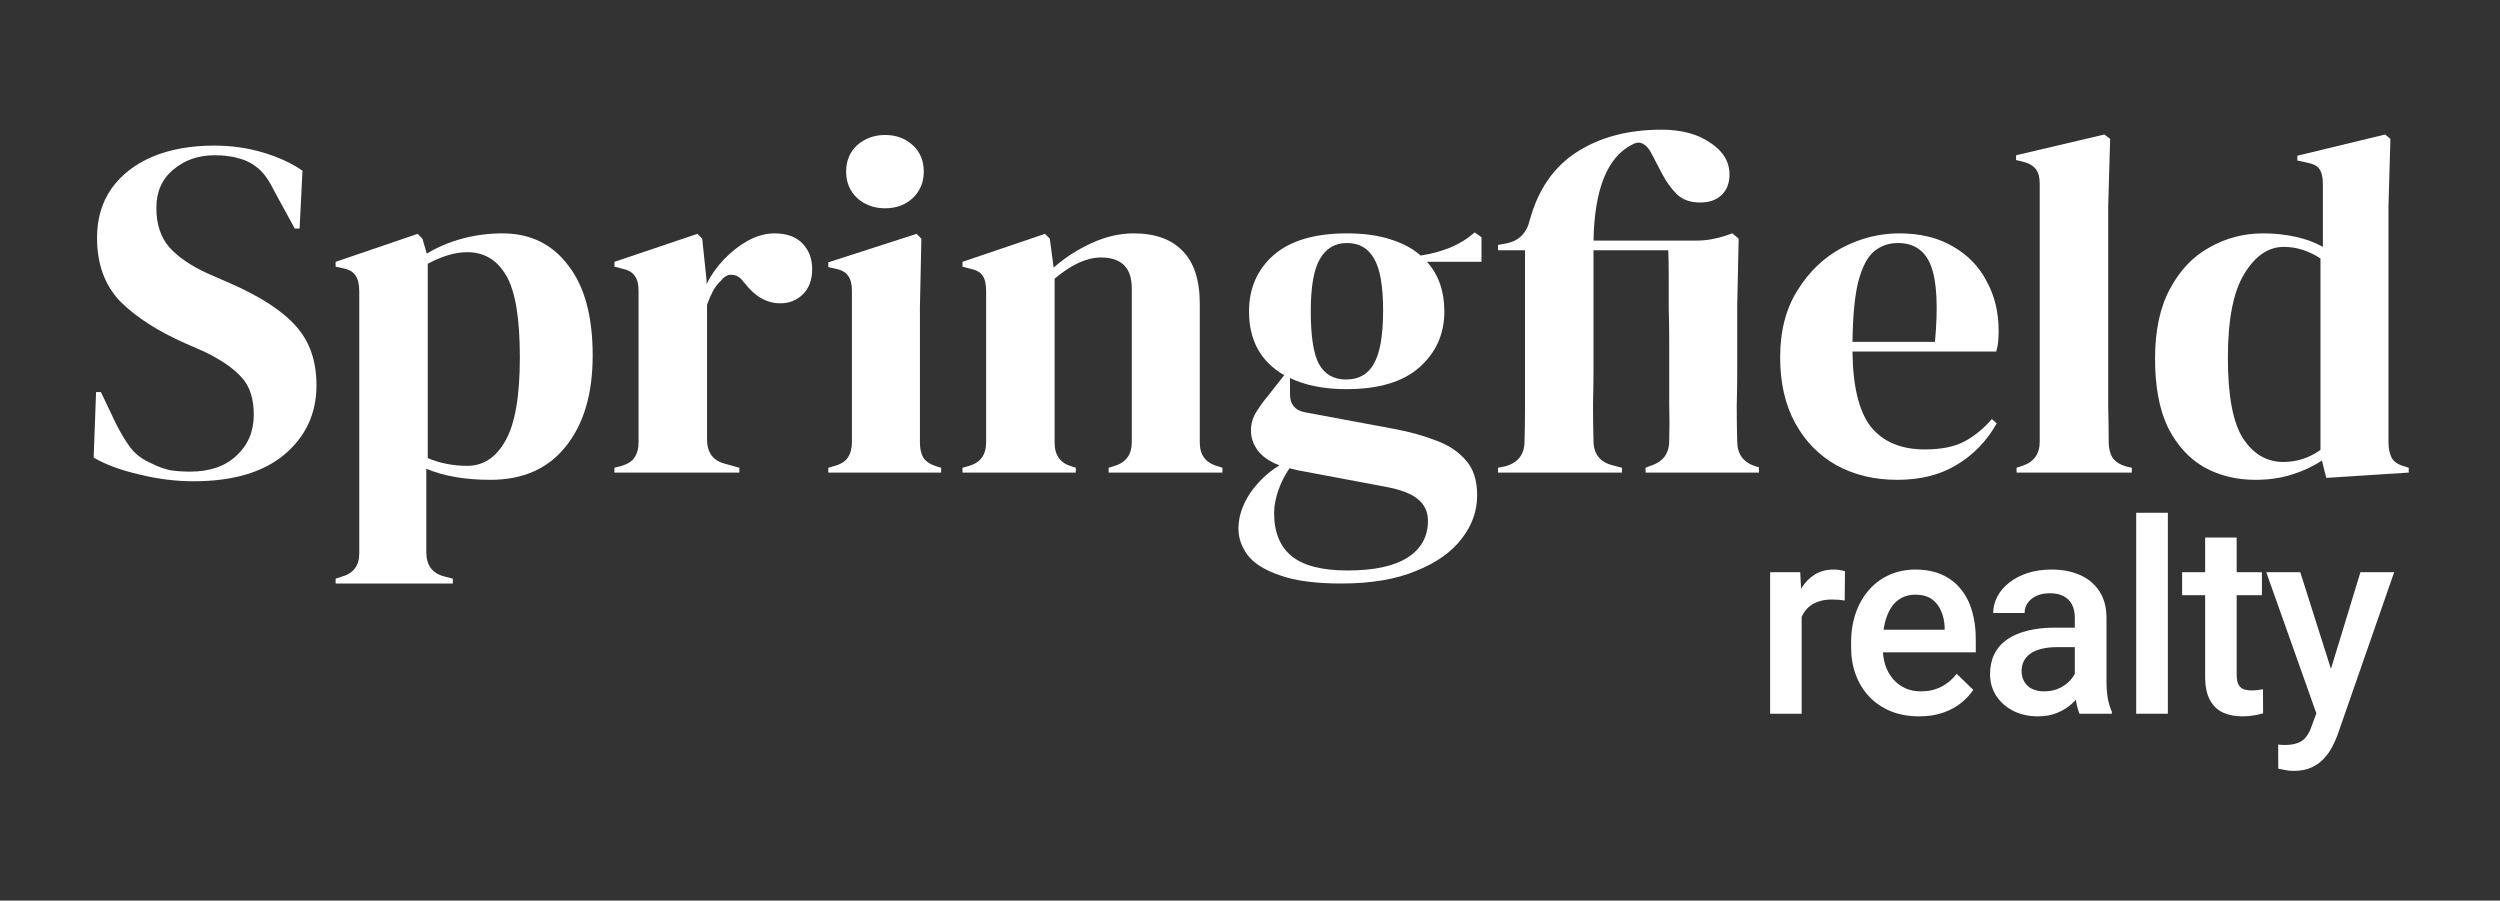 <svg width="347" height="125" viewBox="0 0 347 125" fill="none" xmlns="http://www.w3.org/2000/svg">
<rect x="0" y="0" width="347" height="125" fill="#333333" stroke="none"/>
<path d="M313.044 66.599C310.412 66.599 308.046 66.018 305.949 64.858C303.851 63.653 302.178 61.824 300.928 59.369C299.723 56.87 299.121 53.679 299.121 49.797C299.121 45.869 299.813 42.634 301.196 40.09C302.579 37.502 304.409 35.583 306.685 34.333C308.961 33.039 311.438 32.392 314.116 32.392C315.677 32.392 317.172 32.548 318.601 32.861C320.029 33.173 321.3 33.642 322.416 34.266V25.564C322.416 24.627 322.26 23.935 321.948 23.489C321.68 23.043 321.077 22.73 320.14 22.552L318.868 22.284V21.615L331.051 18.669L331.788 19.272L331.52 28.643V61.377C331.52 62.27 331.676 63.006 331.989 63.586C332.301 64.122 332.881 64.501 333.729 64.724L334.331 64.925V65.594L322.885 66.331L322.282 63.921C321.077 64.724 319.694 65.371 318.132 65.862C316.615 66.353 314.919 66.599 313.044 66.599ZM316.927 64.122C318.801 64.122 320.519 63.564 322.081 62.448V35.873C320.43 34.802 318.734 34.266 316.994 34.266C314.852 34.266 313.022 35.516 311.505 38.015C309.988 40.47 309.229 44.352 309.229 49.663C309.229 54.973 309.943 58.722 311.371 60.909C312.799 63.051 314.651 64.122 316.927 64.122Z" fill="white"/>
<path d="M279.9 65.594V64.925L280.703 64.657C282.31 64.122 283.113 63.006 283.113 61.31V25.497C283.113 24.605 282.935 23.935 282.578 23.489C282.221 22.998 281.596 22.641 280.703 22.418L279.833 22.217V21.548L292.083 18.669L292.887 19.272L292.619 28.643V51.537C292.619 53.188 292.619 54.839 292.619 56.491C292.663 58.097 292.686 59.704 292.686 61.31C292.686 62.203 292.864 62.939 293.221 63.519C293.578 64.055 294.181 64.457 295.029 64.724L295.899 64.925V65.594H279.9Z" fill="white"/>
<path d="M263.62 32.392C266.52 32.392 268.997 32.995 271.05 34.2C273.103 35.36 274.665 36.966 275.736 39.019C276.851 41.027 277.409 43.326 277.409 45.914C277.409 46.405 277.387 46.918 277.342 47.454C277.298 47.945 277.208 48.391 277.075 48.792H257.126C257.171 53.612 258.019 57.093 259.67 59.235C261.366 61.333 263.865 62.381 267.167 62.381C269.399 62.381 271.206 62.024 272.59 61.31C273.973 60.596 275.267 59.548 276.472 58.164L277.142 58.767C275.758 61.221 273.906 63.14 271.585 64.523C269.309 65.907 266.565 66.599 263.352 66.599C260.183 66.599 257.372 65.929 254.917 64.59C252.463 63.207 250.544 61.243 249.16 58.7C247.777 56.156 247.085 53.121 247.085 49.596C247.085 45.936 247.889 42.835 249.495 40.291C251.102 37.703 253.155 35.739 255.654 34.4C258.197 33.062 260.853 32.392 263.62 32.392ZM263.419 33.731C262.125 33.731 261.009 34.133 260.072 34.936C259.179 35.694 258.465 37.078 257.93 39.086C257.439 41.05 257.171 43.839 257.126 47.454H268.573C269.019 42.589 268.841 39.086 268.038 36.944C267.234 34.802 265.695 33.731 263.419 33.731Z" fill="white"/>
<path d="M207.923 65.594V64.925L208.927 64.724C210.712 64.233 211.605 63.073 211.605 61.243C211.65 59.637 211.672 57.963 211.672 56.223C211.672 54.438 211.672 52.876 211.672 51.537V34.735H207.923V33.999L208.994 33.798C210.779 33.486 211.895 32.392 212.341 30.518C213.502 26.278 215.688 23.132 218.901 21.079C222.115 19.026 226.019 18 230.616 18C233.383 18 235.636 18.602 237.377 19.807C239.162 20.968 240.055 22.44 240.055 24.225C240.055 25.43 239.675 26.39 238.917 27.104C238.203 27.773 237.221 28.108 235.971 28.108C234.632 28.108 233.561 27.729 232.758 26.97C231.955 26.167 231.263 25.207 230.683 24.092L229.143 21.146C228.831 20.566 228.452 20.164 228.005 19.941C227.559 19.718 227.068 19.763 226.533 20.075C223.096 21.816 221.311 26.256 221.177 33.396H235.436C236.774 33.396 238.113 33.173 239.452 32.727L240.456 32.392L241.326 33.129L241.126 42.433V51.872C241.126 53.121 241.103 54.594 241.059 56.29C241.059 57.986 241.081 59.637 241.126 61.243C241.126 63.029 241.973 64.189 243.669 64.724L244.138 64.858V65.594H228.407V64.925L229.076 64.657C230.817 64.122 231.687 62.962 231.687 61.176C231.732 59.525 231.732 57.785 231.687 55.955C231.687 54.125 231.687 52.653 231.687 51.537V47.052C231.687 45.713 231.665 44.285 231.62 42.768C231.62 41.206 231.62 39.711 231.62 38.283C231.62 36.855 231.598 35.672 231.553 34.735H221.177V51.537C221.177 52.831 221.155 54.371 221.11 56.156C221.11 57.896 221.133 59.57 221.177 61.176C221.177 63.006 222.07 64.144 223.855 64.59L225.127 64.925V65.594H207.923Z" fill="white"/>
<path d="M186.887 54.014C183.808 54.014 181.197 53.501 179.055 52.474V54.75C179.055 56.134 179.747 56.959 181.13 57.227L193.715 59.57C195.813 59.972 197.709 60.507 199.405 61.176C201.101 61.801 202.462 62.716 203.488 63.921C204.515 65.081 205.028 66.688 205.028 68.741C205.028 70.927 204.314 72.936 202.886 74.765C201.458 76.64 199.338 78.135 196.527 79.25C193.76 80.411 190.301 80.991 186.151 80.991C182.581 80.991 179.747 80.612 177.649 79.853C175.552 79.139 174.057 78.202 173.164 77.041C172.317 75.881 171.893 74.654 171.893 73.36C171.893 71.753 172.428 70.124 173.499 68.473C174.615 66.866 175.976 65.572 177.582 64.59C176.199 64.055 175.195 63.363 174.57 62.515C173.945 61.667 173.633 60.752 173.633 59.771C173.633 58.878 173.856 58.053 174.302 57.294C174.793 56.491 175.373 55.687 176.043 54.884L178.252 52.073C174.994 50.198 173.365 47.253 173.365 43.236C173.365 40.023 174.503 37.413 176.779 35.404C179.1 33.396 182.491 32.392 186.954 32.392C189.23 32.392 191.216 32.66 192.912 33.196C194.652 33.731 196.08 34.49 197.196 35.471C198.624 35.248 199.963 34.891 201.212 34.4C202.507 33.865 203.667 33.151 204.693 32.258L205.63 32.928V36.342H198.066C199.673 38.127 200.476 40.425 200.476 43.236C200.476 46.36 199.316 48.949 196.995 51.002C194.719 53.01 191.35 54.014 186.887 54.014ZM186.82 52.675C188.605 52.675 189.899 51.939 190.703 50.466C191.551 48.993 191.975 46.539 191.975 43.103C191.975 39.666 191.551 37.257 190.703 35.873C189.899 34.445 188.65 33.731 186.954 33.731C185.303 33.731 184.053 34.467 183.205 35.94C182.358 37.368 181.934 39.8 181.934 43.236C181.934 46.673 182.313 49.105 183.072 50.533C183.875 51.961 185.124 52.675 186.82 52.675ZM176.846 71.218C176.846 73.85 177.649 75.836 179.256 77.175C180.907 78.514 183.496 79.183 187.021 79.183C190.725 79.183 193.514 78.581 195.389 77.376C197.263 76.171 198.2 74.475 198.2 72.289C198.2 71.039 197.732 70.035 196.794 69.276C195.902 68.518 194.362 67.938 192.175 67.536L180.059 65.26C179.702 65.171 179.345 65.081 178.988 64.992C178.363 65.885 177.85 66.889 177.449 68.004C177.047 69.165 176.846 70.236 176.846 71.218Z" fill="white"/>
<path d="M133.594 65.594V64.925L134.532 64.657C136.094 64.211 136.874 63.118 136.874 61.377V40.425C136.874 39.443 136.718 38.729 136.406 38.283C136.094 37.792 135.491 37.457 134.599 37.279L133.594 37.011V36.342L145.041 32.459L145.711 33.129L146.246 37.145C147.808 35.761 149.571 34.623 151.534 33.731C153.498 32.838 155.439 32.392 157.358 32.392C160.304 32.392 162.557 33.195 164.119 34.802C165.726 36.409 166.529 38.863 166.529 42.165V61.444C166.529 63.185 167.377 64.278 169.073 64.724L169.675 64.925V65.594H153.877V64.925L154.748 64.657C156.309 64.166 157.09 63.073 157.09 61.377V40.023C157.09 37.167 155.662 35.739 152.806 35.739C150.843 35.739 148.701 36.721 146.38 38.684V61.444C146.38 63.185 147.161 64.278 148.723 64.724L149.325 64.925V65.594H133.594Z" fill="white"/>
<path d="M122.866 28.911C121.348 28.911 120.054 28.443 118.983 27.506C117.957 26.524 117.444 25.297 117.444 23.824C117.444 22.306 117.957 21.079 118.983 20.142C120.054 19.205 121.348 18.736 122.866 18.736C124.383 18.736 125.655 19.205 126.681 20.142C127.708 21.079 128.221 22.306 128.221 23.824C128.221 25.297 127.708 26.524 126.681 27.506C125.655 28.443 124.383 28.911 122.866 28.911ZM114.967 65.594V64.925L115.904 64.657C116.796 64.39 117.399 63.988 117.711 63.452C118.068 62.917 118.247 62.203 118.247 61.31V40.358C118.247 39.421 118.068 38.729 117.711 38.283C117.399 37.792 116.796 37.457 115.904 37.279L114.967 37.078V36.409L127.217 32.459L127.886 33.129L127.685 42.634V61.377C127.685 62.27 127.842 62.984 128.154 63.519C128.511 64.055 129.113 64.457 129.961 64.724L130.631 64.925V65.594H114.967Z" fill="white"/>
<path d="M85.285 65.594V64.925L86.289 64.657C87.182 64.39 87.784 63.988 88.097 63.452C88.454 62.917 88.632 62.225 88.632 61.377V40.425C88.632 39.443 88.454 38.729 88.097 38.283C87.784 37.792 87.182 37.457 86.289 37.279L85.285 37.011V36.342L96.799 32.459L97.468 33.129L98.071 38.885V39.421C98.695 38.171 99.499 37.033 100.48 36.007C101.507 34.936 102.622 34.066 103.827 33.396C105.077 32.727 106.304 32.392 107.509 32.392C109.205 32.392 110.499 32.861 111.392 33.798C112.284 34.735 112.73 35.918 112.73 37.346C112.73 38.863 112.284 40.046 111.392 40.894C110.544 41.697 109.517 42.099 108.312 42.099C106.438 42.099 104.787 41.161 103.359 39.287L103.225 39.153C102.779 38.528 102.265 38.194 101.685 38.149C101.105 38.06 100.57 38.328 100.079 38.952C99.632 39.354 99.253 39.845 98.941 40.425C98.673 40.961 98.405 41.585 98.138 42.299V60.976C98.138 62.761 98.918 63.876 100.48 64.323L102.622 64.925V65.594H85.285Z" fill="white"/>
<path d="M46.585 80.991V80.321L47.388 80.054C49.04 79.607 49.865 78.536 49.865 76.841V40.425C49.865 39.443 49.687 38.707 49.33 38.216C49.017 37.725 48.415 37.39 47.522 37.212L46.585 37.011V36.342L57.965 32.459L58.634 33.129L59.237 35.204C60.709 34.311 62.338 33.619 64.124 33.129C65.953 32.638 67.828 32.392 69.746 32.392C73.584 32.392 76.619 33.865 78.85 36.81C81.126 39.711 82.264 43.884 82.264 49.328C82.264 54.683 81.015 58.901 78.516 61.98C76.061 65.059 72.58 66.599 68.073 66.599C64.547 66.599 61.58 66.085 59.17 65.059V76.64C59.17 78.425 59.973 79.54 61.58 79.987L62.852 80.321V80.991H46.585ZM64.86 64.657C67.091 64.657 68.854 63.497 70.148 61.176C71.487 58.856 72.156 54.996 72.156 49.596C72.156 44.196 71.531 40.425 70.282 38.283C69.032 36.096 67.225 35.003 64.86 35.003C63.209 35.003 61.379 35.538 59.371 36.609V63.586C61.067 64.3 62.896 64.657 64.86 64.657Z" fill="white"/>
<path d="M26.857 66.799C24.402 66.799 21.903 66.487 19.359 65.862C16.816 65.282 14.696 64.501 13 63.519L13.335 54.416H14.004L16.079 58.767C16.704 60.016 17.373 61.132 18.087 62.114C18.802 63.051 19.783 63.787 21.033 64.323C21.925 64.769 22.773 65.081 23.577 65.26C24.424 65.394 25.362 65.461 26.388 65.461C29.11 65.461 31.252 64.724 32.814 63.252C34.421 61.779 35.224 59.882 35.224 57.562C35.224 55.375 34.689 53.679 33.618 52.474C32.547 51.225 30.828 50.02 28.463 48.859L25.719 47.654C21.881 45.959 18.868 44.017 16.682 41.831C14.54 39.599 13.469 36.654 13.469 32.995C13.469 30.362 14.138 28.086 15.477 26.167C16.86 24.248 18.757 22.775 21.167 21.749C23.621 20.722 26.477 20.209 29.735 20.209C32.1 20.209 34.332 20.521 36.429 21.146C38.571 21.771 40.423 22.619 41.985 23.69L41.584 31.723H40.914L38.169 26.702C37.411 25.14 36.652 24.047 35.894 23.422C35.135 22.753 34.265 22.284 33.283 22.016C32.703 21.838 32.167 21.726 31.676 21.682C31.185 21.593 30.561 21.548 29.802 21.548C27.526 21.548 25.607 22.217 24.045 23.556C22.483 24.85 21.702 26.613 21.702 28.844C21.702 31.12 22.305 32.95 23.51 34.333C24.715 35.672 26.477 36.877 28.798 37.948L31.877 39.287C36.161 41.161 39.241 43.169 41.115 45.312C42.989 47.409 43.926 50.131 43.926 53.478C43.926 57.406 42.431 60.619 39.441 63.118C36.496 65.572 32.301 66.799 26.857 66.799Z" fill="white"/>
<path d="M322.29 96.922L327.629 79.417H332.314L324.433 102.061C324.251 102.545 324.015 103.072 323.725 103.641C323.434 104.21 323.053 104.748 322.581 105.257C322.121 105.777 321.546 106.195 320.856 106.51C320.166 106.837 319.33 107 318.35 107C317.962 107 317.587 106.964 317.224 106.891C316.873 106.83 316.54 106.764 316.225 106.691L316.207 103.35C316.328 103.362 316.473 103.374 316.643 103.386C316.824 103.398 316.97 103.405 317.079 103.405C317.805 103.405 318.41 103.314 318.894 103.132C319.379 102.963 319.772 102.684 320.075 102.297C320.39 101.909 320.656 101.389 320.874 100.735L322.29 96.922ZM319.276 79.417L323.943 94.126L324.723 98.738L321.691 99.519L314.555 79.417H319.276Z" fill="white"/>
<path d="M313.955 79.417V82.613H302.878V79.417H313.955ZM306.074 74.605H310.45V93.635C310.45 94.24 310.535 94.707 310.704 95.033C310.886 95.348 311.134 95.56 311.449 95.669C311.763 95.778 312.133 95.832 312.556 95.832C312.859 95.832 313.15 95.814 313.428 95.778C313.706 95.742 313.93 95.705 314.1 95.669L314.118 99.01C313.755 99.119 313.331 99.216 312.847 99.301C312.375 99.385 311.83 99.428 311.213 99.428C310.208 99.428 309.318 99.252 308.543 98.901C307.768 98.538 307.163 97.951 306.727 97.14C306.292 96.329 306.074 95.251 306.074 93.908V74.605Z" fill="white"/>
<path d="M300.898 71.173V99.065H296.503V71.173H300.898Z" fill="white"/>
<path d="M287.986 95.124V85.754C287.986 85.052 287.859 84.447 287.605 83.938C287.351 83.43 286.963 83.037 286.443 82.758C285.934 82.48 285.293 82.341 284.518 82.341C283.804 82.341 283.186 82.462 282.666 82.704C282.145 82.946 281.74 83.273 281.449 83.684C281.159 84.096 281.013 84.562 281.013 85.082H276.655C276.655 84.308 276.843 83.557 277.218 82.831C277.593 82.104 278.138 81.457 278.852 80.888C279.567 80.319 280.42 79.871 281.413 79.544C282.405 79.217 283.519 79.054 284.754 79.054C286.231 79.054 287.538 79.302 288.676 79.798C289.826 80.295 290.728 81.045 291.382 82.05C292.048 83.043 292.381 84.29 292.381 85.791V94.525C292.381 95.421 292.441 96.226 292.562 96.94C292.695 97.642 292.883 98.254 293.125 98.774V99.065H288.64C288.434 98.593 288.271 97.993 288.15 97.267C288.041 96.528 287.986 95.814 287.986 95.124ZM288.622 87.116L288.658 89.822H285.517C284.706 89.822 283.991 89.9 283.374 90.058C282.756 90.203 282.242 90.421 281.83 90.712C281.419 91.002 281.11 91.353 280.904 91.765C280.698 92.176 280.596 92.642 280.596 93.163C280.596 93.684 280.717 94.162 280.959 94.598C281.201 95.021 281.552 95.354 282.012 95.596C282.484 95.838 283.053 95.96 283.719 95.96C284.615 95.96 285.396 95.778 286.061 95.415C286.739 95.04 287.272 94.585 287.659 94.053C288.047 93.508 288.253 92.994 288.277 92.509L289.693 94.452C289.548 94.949 289.3 95.481 288.949 96.05C288.598 96.619 288.137 97.164 287.569 97.685C287.012 98.193 286.34 98.611 285.553 98.938C284.778 99.264 283.882 99.428 282.865 99.428C281.582 99.428 280.438 99.174 279.433 98.665C278.429 98.145 277.642 97.448 277.073 96.577C276.504 95.693 276.219 94.694 276.219 93.581C276.219 92.54 276.413 91.62 276.8 90.821C277.2 90.01 277.781 89.332 278.544 88.787C279.318 88.242 280.263 87.83 281.376 87.552C282.49 87.261 283.761 87.116 285.19 87.116H288.622Z" fill="white"/>
<path d="M266.377 99.428C264.924 99.428 263.61 99.192 262.436 98.72C261.274 98.235 260.281 97.564 259.458 96.704C258.647 95.844 258.024 94.834 257.588 93.671C257.152 92.509 256.934 91.256 256.934 89.913V89.186C256.934 87.649 257.158 86.257 257.606 85.01C258.054 83.763 258.677 82.698 259.476 81.814C260.275 80.918 261.22 80.234 262.309 79.762C263.399 79.29 264.579 79.054 265.85 79.054C267.254 79.054 268.483 79.29 269.536 79.762C270.589 80.234 271.461 80.9 272.151 81.759C272.853 82.607 273.374 83.618 273.713 84.792C274.064 85.966 274.239 87.261 274.239 88.678V90.548H259.059V87.407H269.918V87.062C269.893 86.275 269.736 85.536 269.445 84.846C269.167 84.156 268.737 83.6 268.156 83.176C267.575 82.752 266.8 82.54 265.832 82.54C265.105 82.54 264.458 82.698 263.889 83.012C263.332 83.315 262.866 83.757 262.491 84.338C262.115 84.919 261.825 85.621 261.619 86.444C261.425 87.255 261.328 88.169 261.328 89.186V89.913C261.328 90.772 261.443 91.571 261.673 92.31C261.916 93.036 262.267 93.671 262.727 94.216C263.187 94.761 263.744 95.191 264.397 95.505C265.051 95.808 265.795 95.96 266.631 95.96C267.684 95.96 268.622 95.748 269.445 95.324C270.269 94.9 270.983 94.301 271.588 93.526L273.894 95.76C273.471 96.377 272.92 96.97 272.242 97.539C271.564 98.096 270.735 98.55 269.754 98.901C268.786 99.252 267.66 99.428 266.377 99.428Z" fill="white"/>
<path d="M250.069 83.158V99.065H245.693V79.417H249.87L250.069 83.158ZM256.08 79.29L256.044 83.357C255.777 83.309 255.487 83.273 255.172 83.248C254.869 83.224 254.567 83.212 254.264 83.212C253.513 83.212 252.854 83.321 252.285 83.539C251.716 83.745 251.238 84.047 250.85 84.447C250.475 84.834 250.184 85.306 249.979 85.863C249.773 86.42 249.652 87.044 249.615 87.734L248.617 87.806C248.617 86.571 248.738 85.427 248.98 84.374C249.222 83.321 249.585 82.395 250.069 81.596C250.566 80.797 251.183 80.174 251.922 79.726C252.672 79.278 253.538 79.054 254.518 79.054C254.785 79.054 255.069 79.078 255.372 79.126C255.686 79.175 255.922 79.229 256.08 79.29Z" fill="white"/>
</svg>
